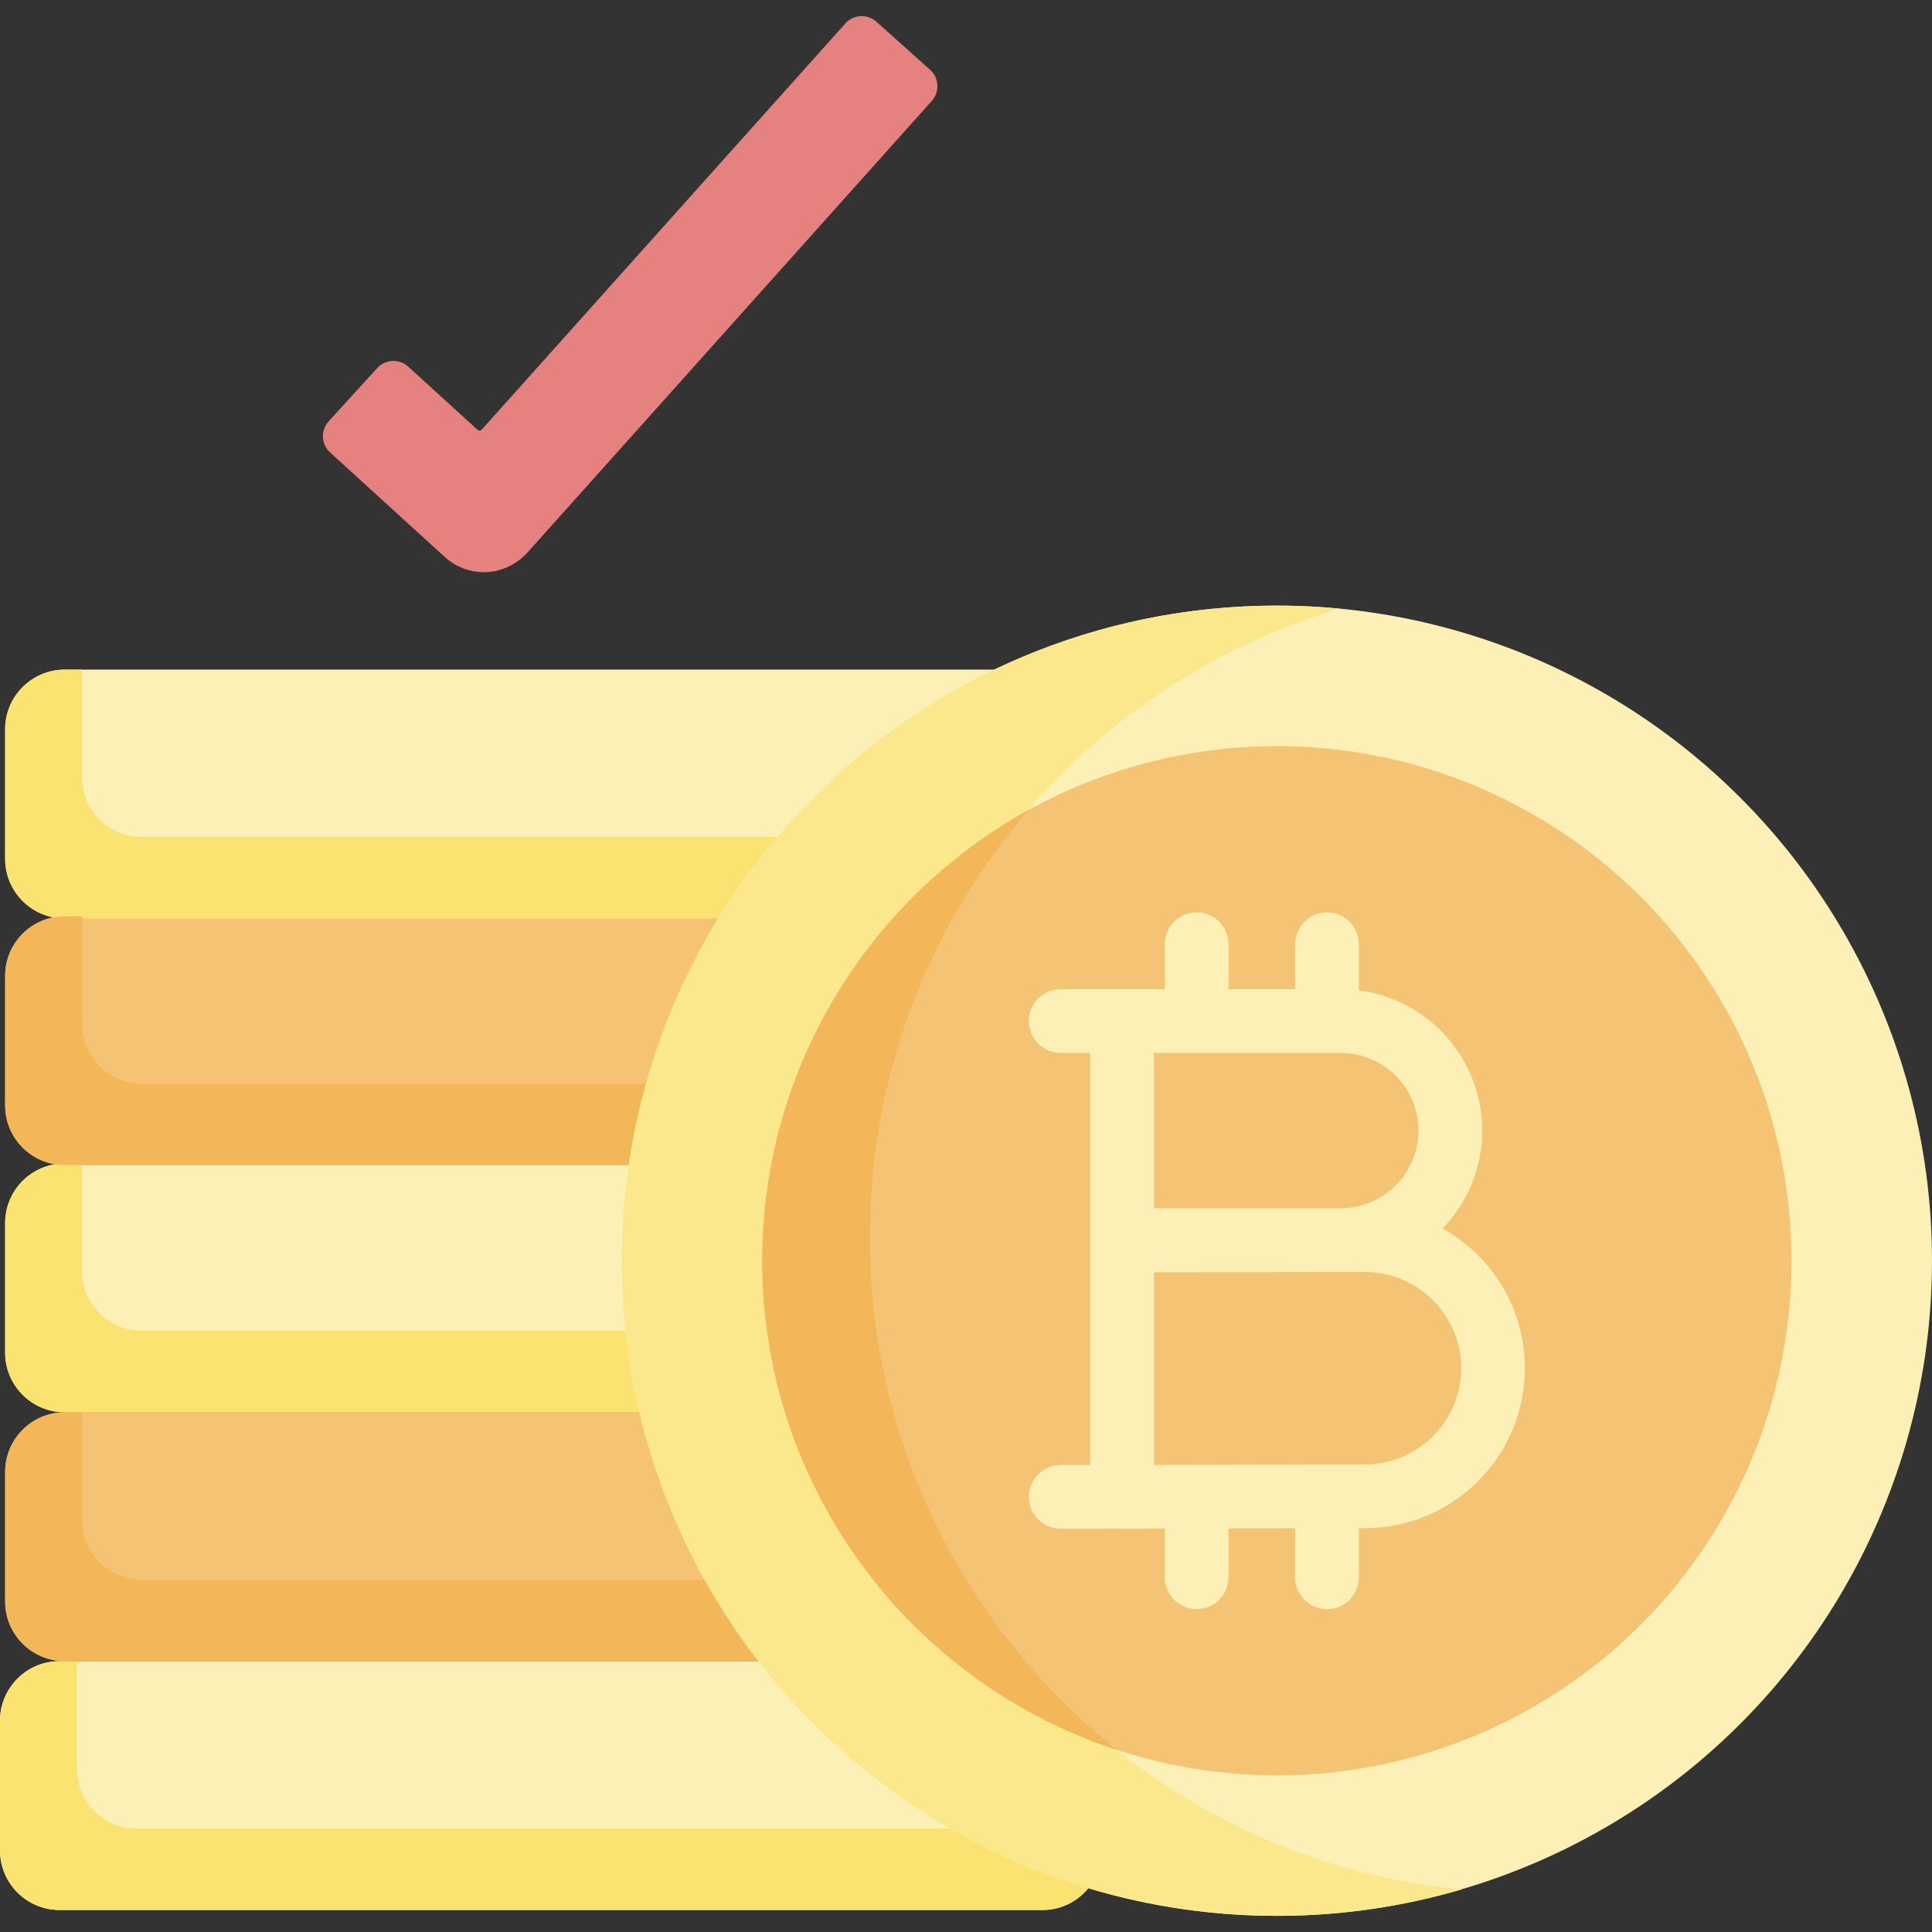 <svg xmlns="http://www.w3.org/2000/svg" version="1.1" xmlns:xlink="http://www.w3.org/1999/xlink" xmlns:svgjs="http://svgjs.com/svgjs" width="512" height="512" x="0" y="0" viewBox="0 0 499.35 499.35" style="enable-background:new 0 0 512 512" xml:space="preserve" class=""><rect x="0" y="0" width="499.35" height="499.35" fill="#333333" stroke="none"/><g><g xmlns="http://www.w3.org/2000/svg"><g fill="#fcf0b6"><path d="m16.739 237.39c-8.511 0-15.41-6.899-15.41-15.41v-33.498c0-8.511 6.899-15.41 15.41-15.41h254.06c8.391 0 15.193 6.802 15.193 15.193v33.933c0 8.391-6.802 15.193-15.193 15.193h-254.06z" fill="#fcf0b6" data-original="#fcf0b6"></path><path d="m16.739 365.027c-8.511 0-15.41-6.899-15.41-15.41v-33.498c0-8.511 6.899-15.41 15.41-15.41h254.06c8.391 0 15.193 6.802 15.193 15.193v33.933c0 8.391-6.802 15.193-15.193 15.193h-254.06z" fill="#fcf0b6" data-original="#fcf0b6"></path><path d="m15.41 493.663c-8.511 0-15.41-6.899-15.41-15.41v-33.498c0-8.511 6.899-15.41 15.41-15.41h254.06c8.391 0 15.193 6.802 15.193 15.193v33.933c0 8.391-6.802 15.193-15.193 15.193h-254.06z" fill="#fcf0b6" data-original="#fcf0b6"></path></g><path d="m16.739 301.13c-8.511 0-15.41-6.899-15.41-15.41v-33.498c0-8.511 6.899-15.41 15.41-15.41h254.06c8.391 0 15.193 6.802 15.193 15.193v33.933c0 8.391-6.802 15.193-15.193 15.193h-254.06z" fill="#f5c374" data-original="#f5c374"></path><path d="m16.739 429.345c-8.511 0-15.41-6.899-15.41-15.41v-33.498c0-8.511 6.899-15.41 15.41-15.41h254.06c8.391 0 15.193 6.802 15.193 15.193v33.933c0 8.391-6.802 15.193-15.193 15.193h-254.06z" fill="#f5c374" data-original="#f5c374"></path><path d="m36.621 216.322c-8.511 0-15.41-6.9-15.41-15.411v-27.839h-4.472c-8.511 0-15.41 6.899-15.41 15.41v33.498c0 8.511 6.899 15.41 15.41 15.41h254.06c8.391 0 15.193-6.802 15.193-15.193v-5.876h-249.371z" fill="#fbe372" data-original="#fbe372"></path><path d="m36.621 343.958c-8.511 0-15.41-6.9-15.41-15.411v-27.839h-4.472c-8.511 0-15.41 6.899-15.41 15.41v33.498c0 8.511 6.899 15.41 15.41 15.41h254.06c8.391 0 15.193-6.802 15.193-15.193v-5.876h-249.371z" fill="#fbe372" data-original="#fbe372"></path><path d="m35.293 472.595c-8.511 0-15.41-6.9-15.41-15.411v-27.839h-4.473c-8.511 0-15.41 6.899-15.41 15.41v33.498c0 8.511 6.899 15.41 15.41 15.41h254.06c8.391 0 15.193-6.802 15.193-15.193v-5.876h-249.37z" fill="#fbe372" data-original="#fbe372"></path><path d="m36.621 280.061c-8.511 0-15.41-6.899-15.41-15.41v-27.84h-4.472c-8.511 0-15.41 6.899-15.41 15.41v33.498c0 8.511 6.899 15.41 15.41 15.41h254.06c8.391 0 15.193-6.802 15.193-15.193v-5.876h-249.371z" fill="#f3b658" data-original="#f3b658"></path><path d="m36.621 408.277c-8.511 0-15.41-6.9-15.41-15.411v-27.839h-4.472c-8.511 0-15.41 6.899-15.41 15.41v33.498c0 8.511 6.899 15.41 15.41 15.41h254.06c8.391 0 15.193-6.802 15.193-15.193v-5.876h-249.371z" fill="#f3b658" data-original="#f3b658"></path><circle cx="330.025" cy="325.854" fill="#fcf0b6" r="169.325" data-original="#fcf0b6"></circle><path d="m224.805 319.799c0-76.928 51.315-141.872 121.572-162.491-5.379-.515-10.838-.78-16.352-.78-93.516 0-169.325 75.81-169.325 169.325 0 93.516 75.809 169.325 169.325 169.325 16.588 0 32.607-2.382 47.757-6.828-85.847-8.222-152.977-80.549-152.977-168.551z" fill="#fbe88c" data-original="#fbe88c"></path><circle cx="330.026" cy="325.854" fill="#f5c374" r="133.014" data-original="#f5c374"></circle><path d="m288.664 452.286c-38.927-31.021-63.859-78.841-63.859-132.486 0-42.151 15.418-80.718 40.902-110.351-40.921 22.709-68.696 66.381-68.696 116.405.001 58.915 38.489 109.003 91.653 126.432z" fill="#f3b658" data-original="#f3b658"></path><path d="m372.858 317.511c6.326-6.572 10.228-15.492 10.228-25.313 0-18.566-13.923-33.929-31.874-36.225v-11.928c0-4.548-3.686-8.233-8.233-8.233-4.548 0-8.233 3.686-8.233 8.233v11.621h-17.223v-11.621c0-4.548-3.686-8.233-8.233-8.233s-8.233 3.686-8.233 8.233v11.621h-26.903c-4.548 0-8.233 3.686-8.233 8.233 0 4.548 3.686 8.233 8.233 8.233h7.611v106.52h-7.611c-4.548 0-8.233 3.686-8.233 8.233 0 4.548 3.686 8.233 8.233 8.233 0 0 20.446-.012 26.903-.029v12.574c0 4.548 3.686 8.233 8.233 8.233s8.233-3.686 8.233-8.233v-12.617c5.801-.015 11.801-.029 17.223-.042v12.659c0 4.548 3.686 8.233 8.233 8.233s8.233-3.686 8.233-8.233v-12.691c.621-.001 1.153-.001 1.581-.001 22.793 0 41.337-18.544 41.337-41.337.001-15.515-8.596-29.054-21.272-36.123zm-6.238-25.313c0 11.064-9.002 20.066-20.066 20.066-2.619 0-48.323.033-48.323.033v-40.165h48.323c11.065 0 20.066 9.001 20.066 20.066zm-13.827 86.307c-6.807 0-39.118.084-54.563.124v-49.795c7.765-.019 54.563-.071 54.563-.071 13.714 0 24.871 11.157 24.871 24.871s-11.156 24.871-24.871 24.871z" fill="#fcf0b6" data-original="#fcf0b6"></path><g><g><g><path d="m125.081 147.887c-3.729 0-7.333-1.39-10.103-3.913l-29.654-27.022c-2.327-2.12-2.494-5.726-.374-8.053l12.527-13.747c2.12-2.327 5.726-2.494 8.053-.374l17.938 16.346c.292.266.746.243 1.01-.051l94.01-105.003c2.1-2.346 5.704-2.545 8.049-.445l13.857 12.407c2.345 2.1 2.544 5.704.445 8.049l-104.349 116.551c-2.703 3.019-6.451 4.989-10.495 5.227-.305.018-.61.028-.914.028z" fill="#e5827f" data-original="#e5827f"></path></g></g></g></g></g></svg>